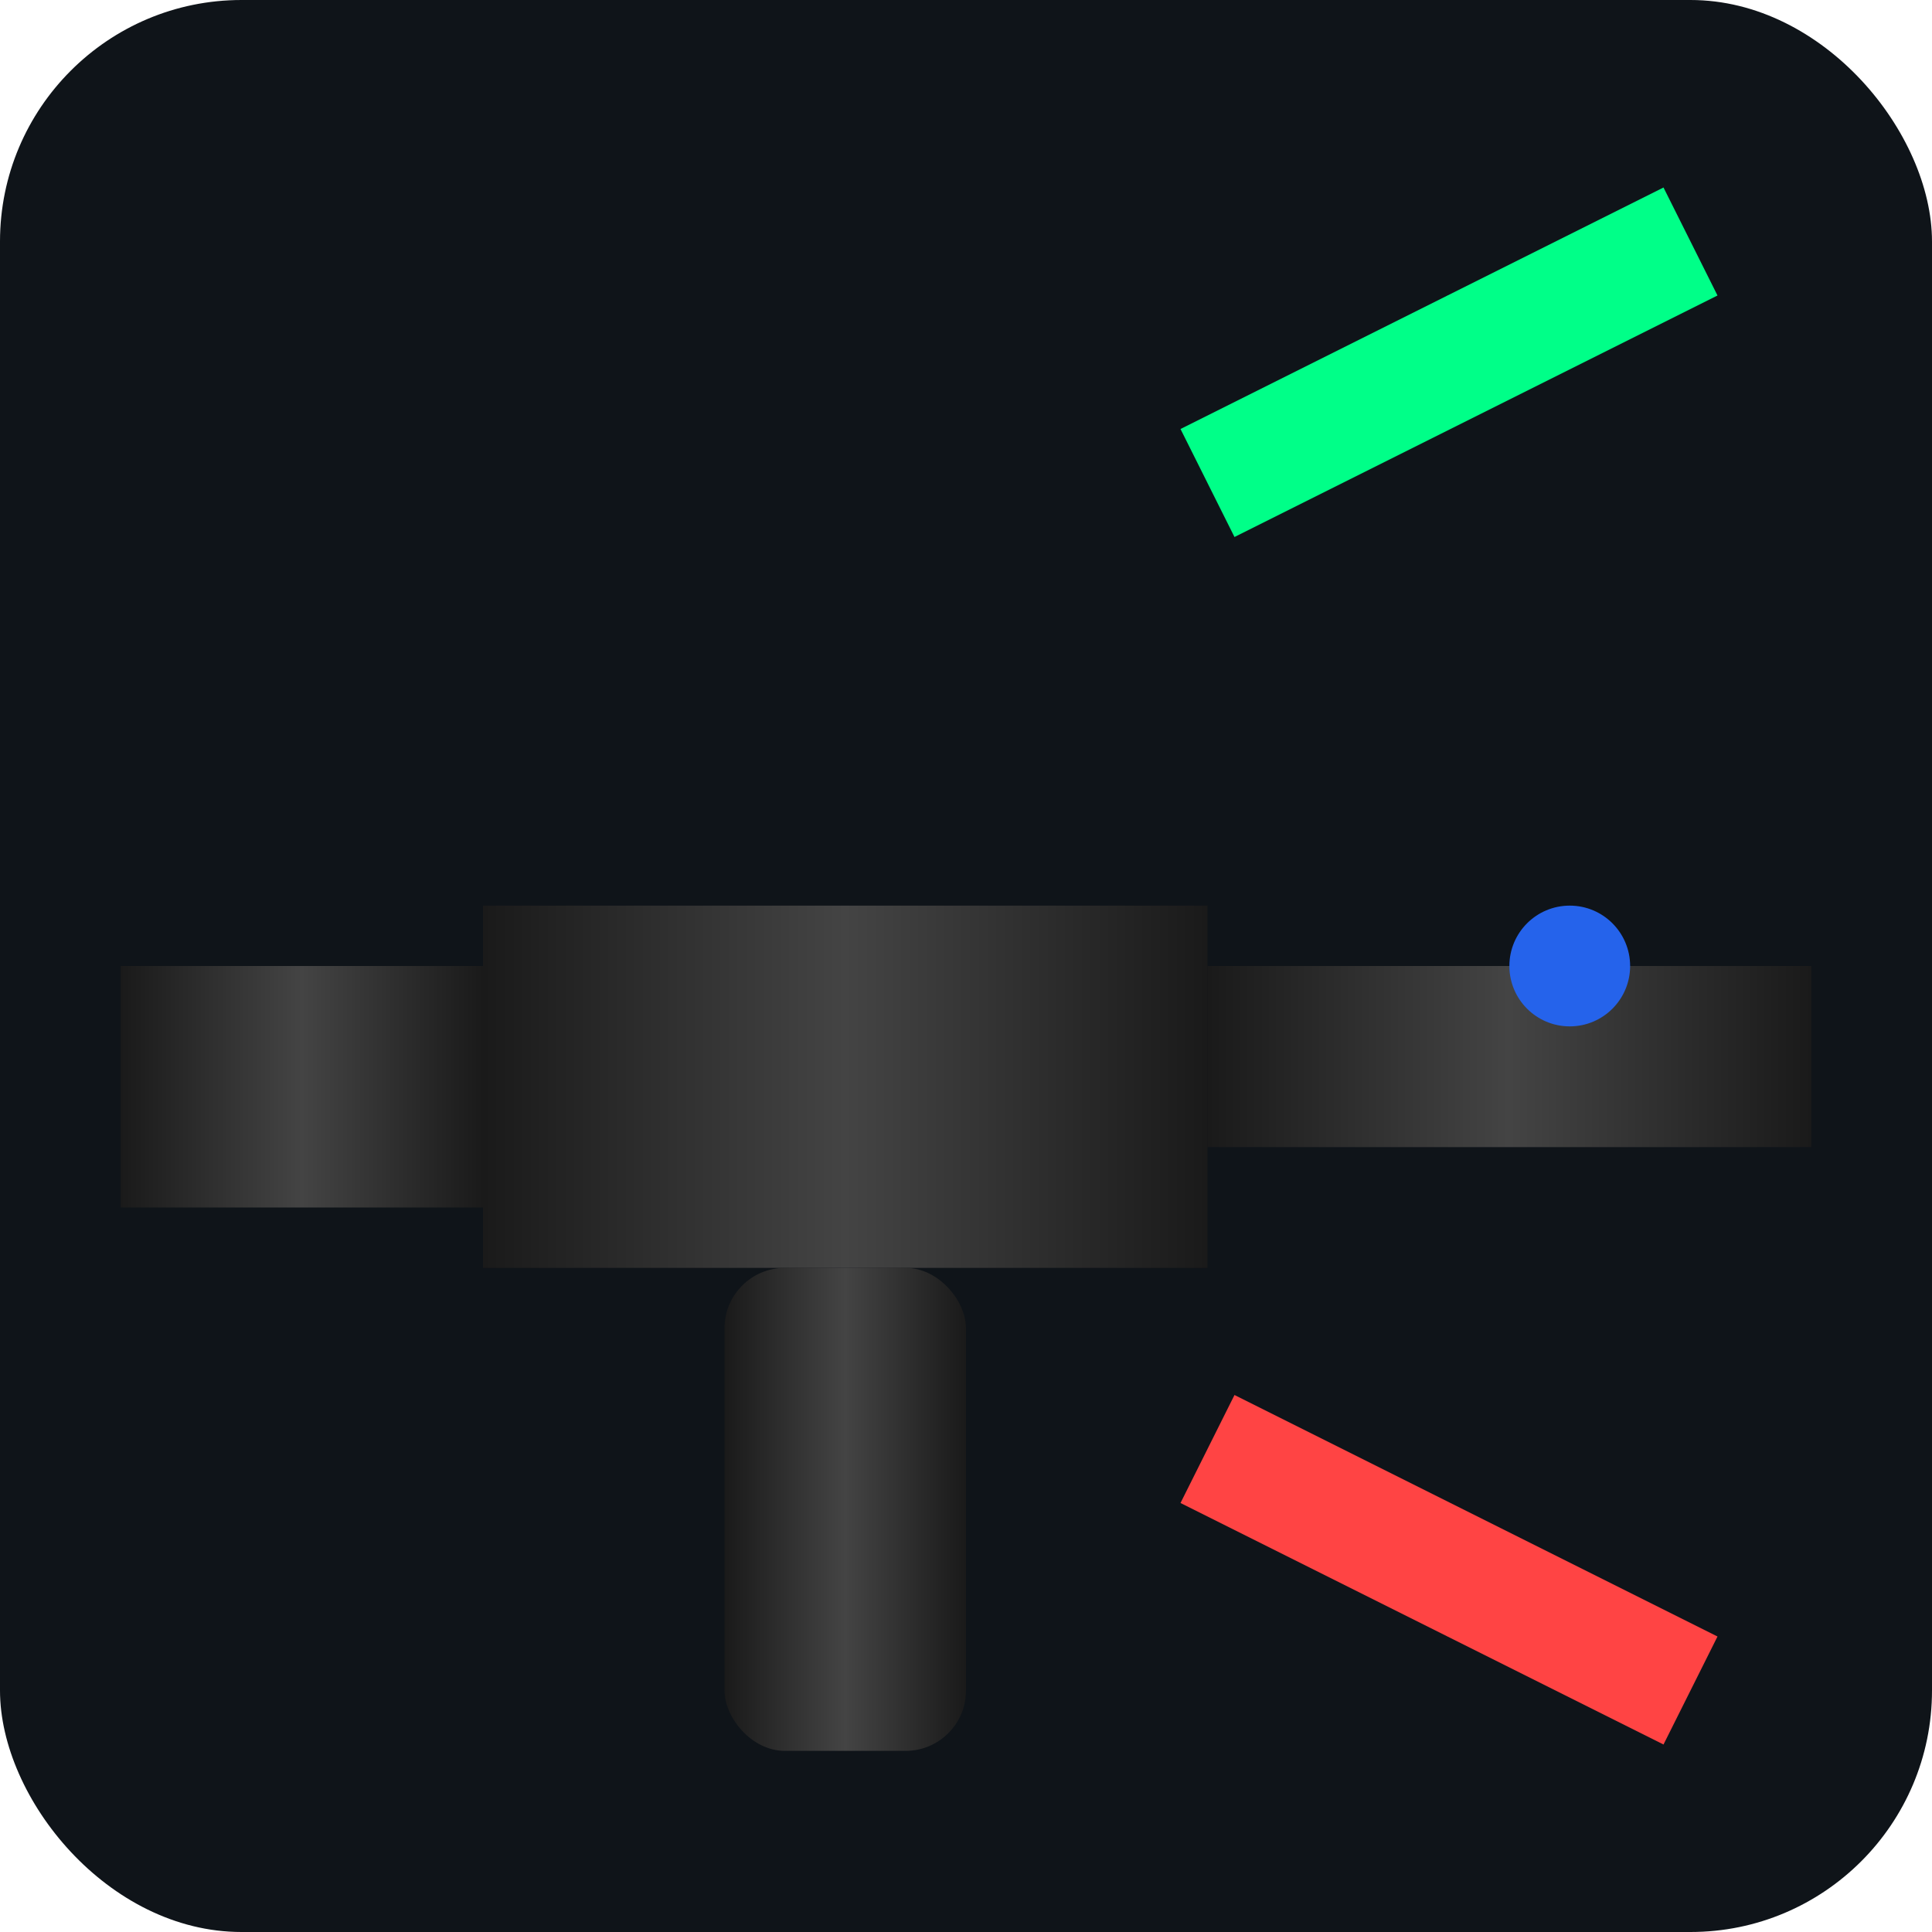 <svg width="32" height="32" viewBox="0 0 32 32" xmlns="http://www.w3.org/2000/svg">
  <defs>
    <linearGradient id="weaponGrad" x1="0%" y1="0%" x2="100%" y2="0%">
      <stop offset="0%" style="stop-color:#1a1a1a;stop-opacity:1" />
      <stop offset="50%" style="stop-color:#444444;stop-opacity:1" />
      <stop offset="100%" style="stop-color:#1a1a1a;stop-opacity:1" />
    </linearGradient>
  </defs>
  
  <!-- Background -->
  <rect width="32" height="32" fill="#0F1419" rx="4"/>
  
  <!-- Simplified AK-47 -->
  <g transform="translate(2, 10)">
    <!-- Stock -->
    <rect x="0" y="6" width="6" height="4" fill="url(#weaponGrad)"/>
    <!-- Receiver -->
    <rect x="6" y="5" width="12" height="6" fill="url(#weaponGrad)"/>
    <!-- Barrel -->
    <rect x="18" y="6" width="10" height="3" fill="url(#weaponGrad)"/>
    <!-- Magazine -->
    <rect x="10" y="11" width="4" height="8" rx="1" fill="url(#weaponGrad)"/>
  </g>
  
  <!-- Simplified chart -->
  <polyline points="20,8 24,6 28,4" stroke="#00ff88" stroke-width="2" fill="none"/>
  <polyline points="20,24 24,26 28,28" stroke="#ff4444" stroke-width="2" fill="none"/>
  
  <!-- Small accent dots -->
  <circle cx="26" cy="16" r="1" fill="#2563eb"/>
</svg> 